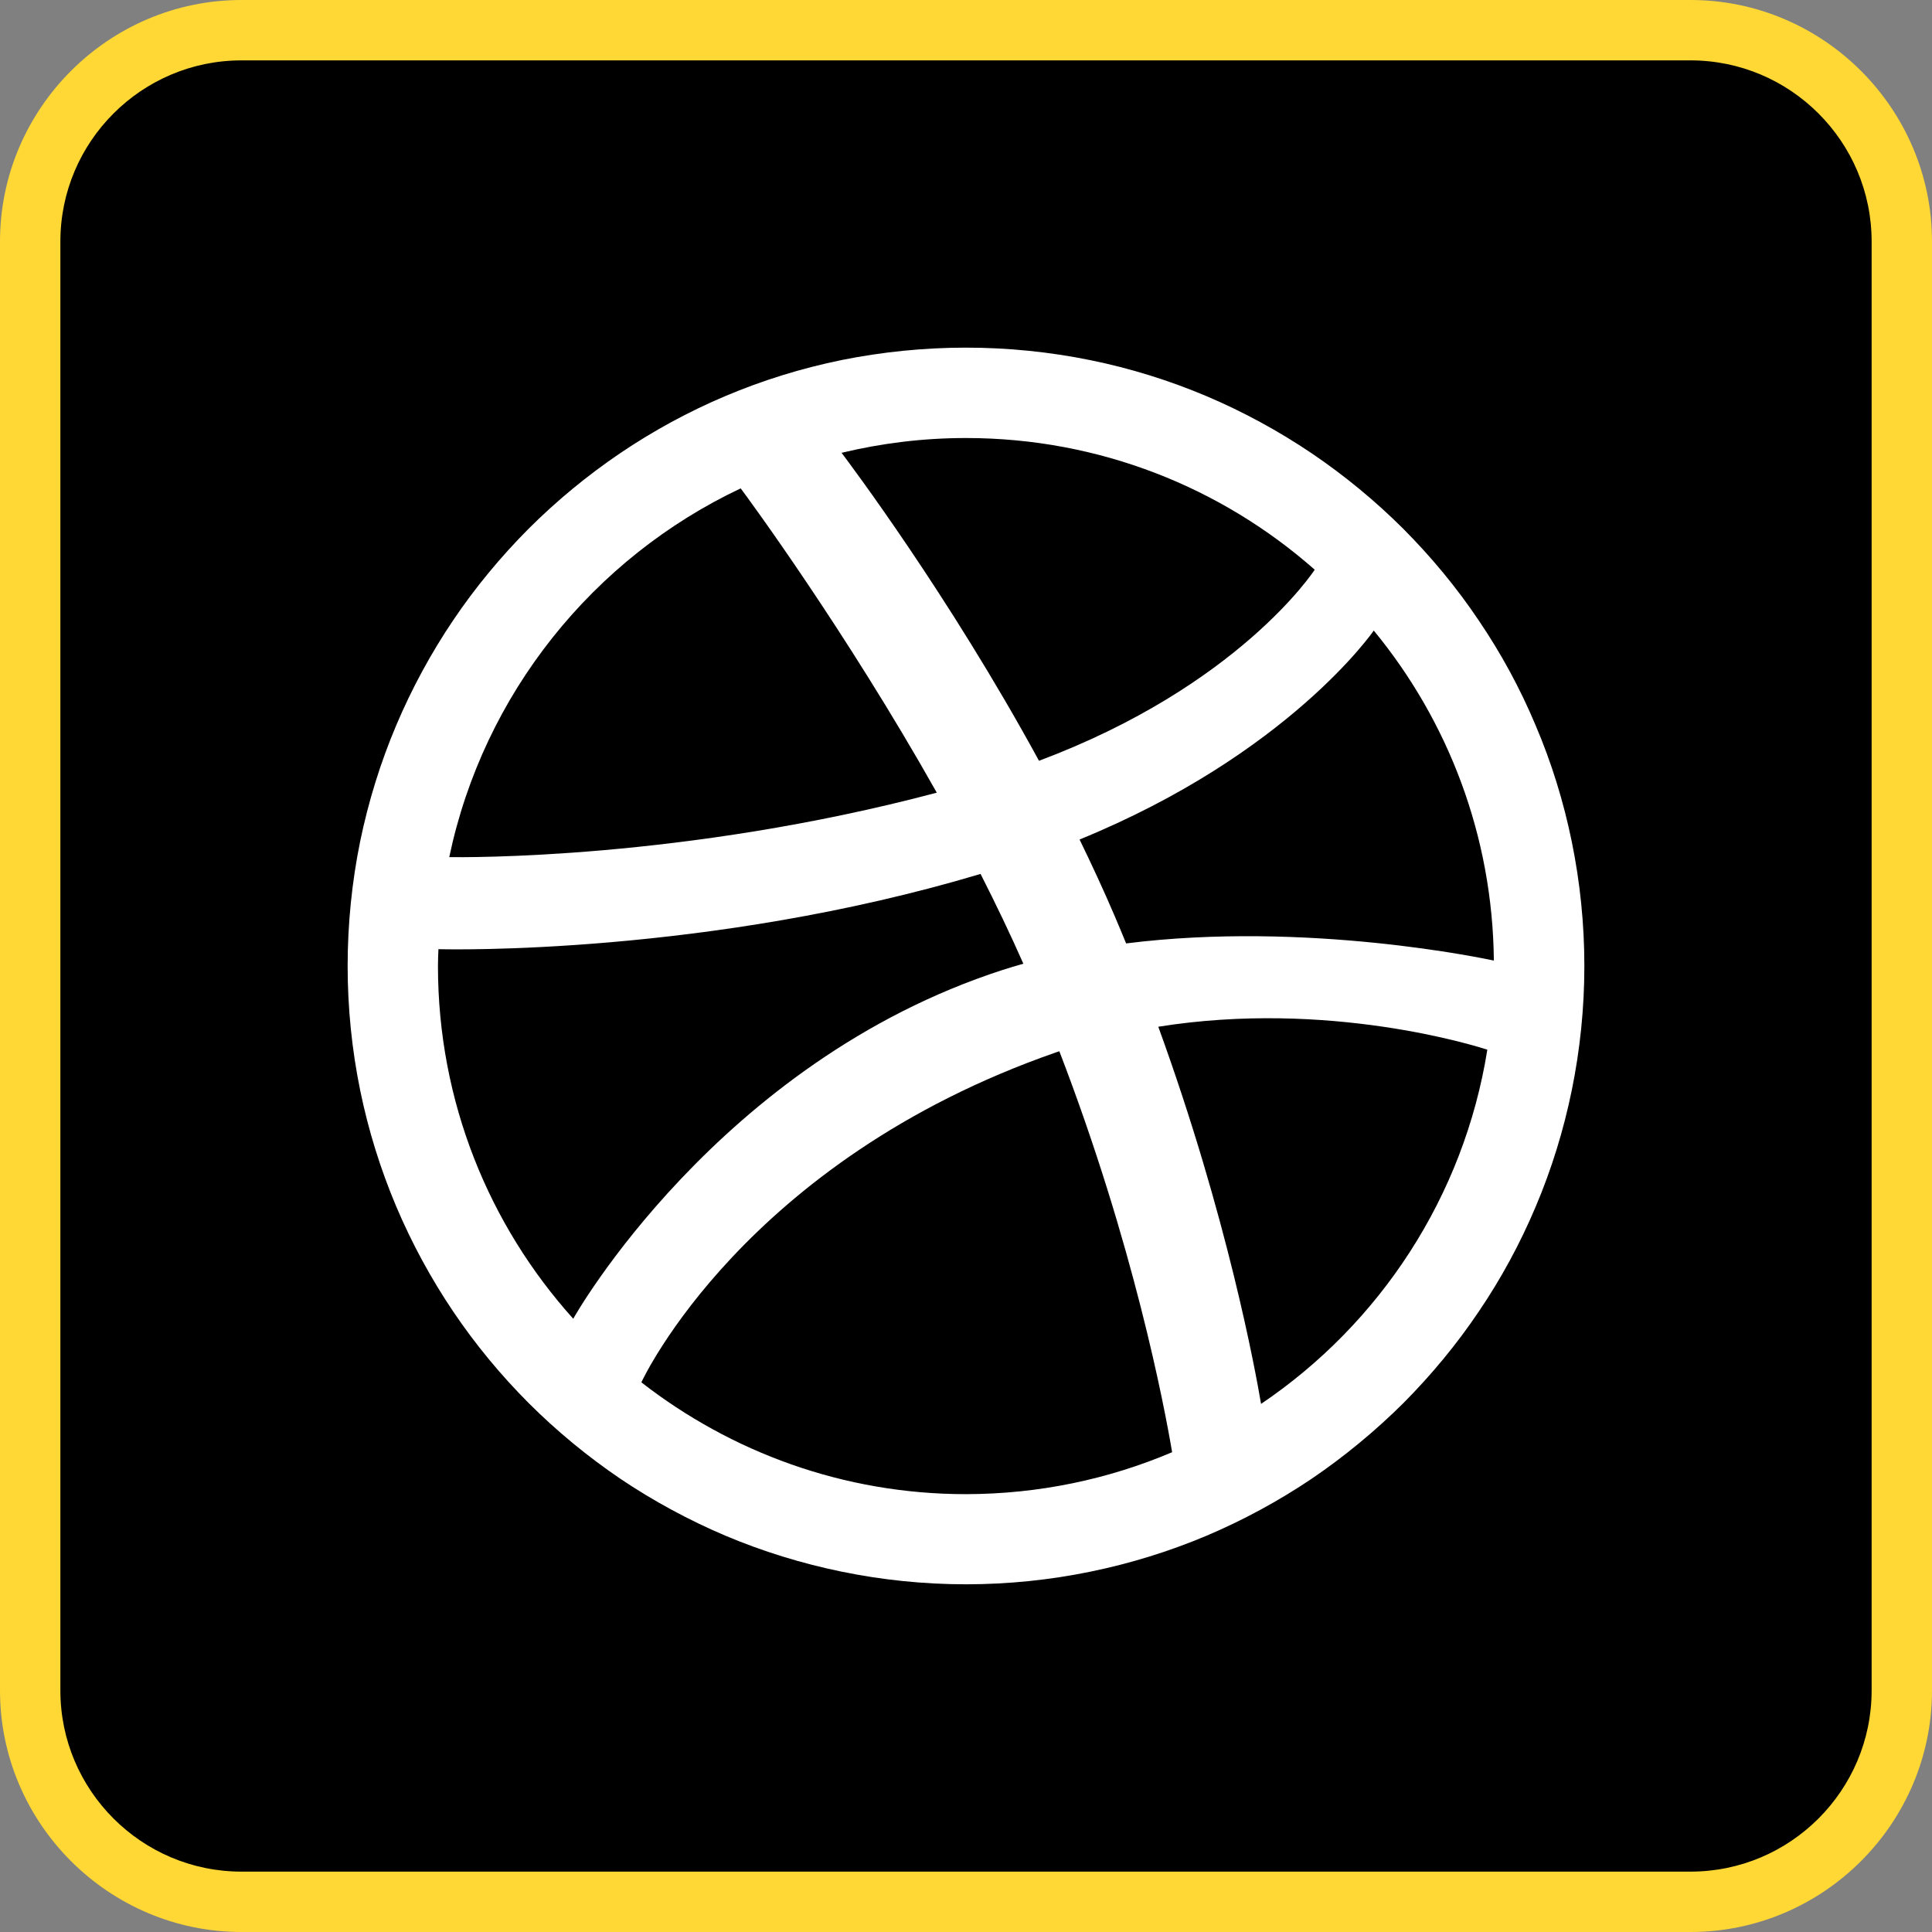 <?xml version="1.0" ?><svg enable-background="new 0 0 32 32" version="1.1" viewBox="0 0 32 32" xml:space="preserve" xmlns="http://www.w3.org/2000/svg" xmlns:xlink="http://www.w3.org/1999/xlink"><rect x="0" y="0" width="32" height="32" fill="#808080" stroke="none"/><g id="OC_2"><g><path d="M4,31.5c-1.93,0-3.5-1.57-3.5-3.5V4c0-1.93,1.57-3.5,3.5-3.5h24c1.93,0,3.5,1.57,3.5,3.5v24c0,1.93-1.57,3.5-3.5,3.5H4z"/><g><path d="M28,1c1.654,0,3,1.346,3,3v24c0,1.654-1.346,3-3,3H4c-1.654,0-3-1.346-3-3V4c0-1.654,1.346-3,3-3H28      M28,0H4C1.8,0,0,1.8,0,4v24c0,2.2,1.8,4,4,4h24c2.2,0,4-1.8,4-4V4C32,1.8,30.2,0,28,0L28,0z" fill="#FFD835"/></g></g><path d="M22.754,10.444c-0.016,0.023-1.42,2.05-4.873,3.461c0.203,0.417,0.4,0.842,0.582,1.268   c0.065,0.153,0.128,0.303,0.189,0.453c3.005-0.378,5.965,0.258,6.091,0.284C24.723,13.837,23.981,11.934,22.754,10.444z    M19.185,17.006c1.147,3.152,1.613,5.72,1.702,6.247c1.963-1.325,3.359-3.429,3.748-5.867   C24.455,17.328,22.008,16.554,19.185,17.006z M19.414,24.053c-0.129-0.764-0.637-3.443-1.868-6.641   c-0.02,0.007-0.039,0.013-0.059,0.02c-5.16,1.798-6.846,5.424-6.864,5.464c1.485,1.155,3.347,1.852,5.376,1.852   C17.211,24.746,18.365,24.499,19.414,24.053z M17.209,12.601c3.3-1.237,4.546-3.133,4.567-3.165   C20.236,8.078,18.214,7.255,16,7.255c-0.711,0-1.4,0.086-2.061,0.245C14.07,7.675,15.713,9.855,17.209,12.601z M16.95,15.962   c-0.219-0.497-0.459-0.995-0.709-1.487c-4.504,1.348-8.825,1.252-8.979,1.246C7.258,15.815,7.254,15.906,7.254,16   c0,2.247,0.848,4.296,2.241,5.843c-0.003-0.004,2.391-4.25,7.11-5.777C16.718,16.029,16.835,15.995,16.95,15.962z M26.033,13.938   c0.138,0.674,0.209,1.368,0.209,2.062c0,0.693-0.071,1.386-0.209,2.061c-0.135,0.659-0.335,1.307-0.597,1.925   c-0.256,0.607-0.573,1.193-0.944,1.739c-0.365,0.543-0.787,1.051-1.249,1.516c-0.464,0.461-0.974,0.882-1.515,1.25   c-0.548,0.369-1.133,0.686-1.74,0.944c-0.619,0.261-1.266,0.461-1.924,0.596c-0.675,0.139-1.369,0.21-2.063,0.21   c-0.695,0-1.388-0.071-2.063-0.21c-0.659-0.135-1.307-0.335-1.925-0.596c-0.607-0.258-1.193-0.575-1.741-0.944   c-0.542-0.368-1.051-0.788-1.514-1.25c-0.463-0.464-0.884-0.973-1.25-1.516c-0.369-0.546-0.687-1.133-0.944-1.739   c-0.262-0.619-0.463-1.266-0.598-1.925C5.828,17.386,5.758,16.694,5.758,16c0-0.695,0.07-1.388,0.207-2.062   c0.136-0.659,0.336-1.307,0.598-1.925c0.257-0.608,0.575-1.194,0.944-1.741c0.366-0.543,0.787-1.051,1.25-1.516   c0.463-0.462,0.972-0.882,1.514-1.249c0.548-0.371,1.133-0.689,1.741-0.946c0.618-0.262,1.266-0.462,1.925-0.597   C14.612,5.828,15.305,5.758,16,5.758c0.693,0,1.387,0.07,2.063,0.208c0.658,0.134,1.305,0.335,1.924,0.597   c0.607,0.258,1.192,0.576,1.74,0.946c0.542,0.367,1.052,0.787,1.515,1.249c0.462,0.464,0.884,0.972,1.249,1.516   c0.371,0.546,0.689,1.132,0.944,1.741C25.698,12.631,25.898,13.279,26.033,13.938z M15.516,13.129   c-1.514-2.69-3.131-4.885-3.248-5.04c-2.439,1.152-4.259,3.4-4.827,6.108C7.671,14.199,11.316,14.245,15.516,13.129z" fill="#FFFFFF"/></g></svg>